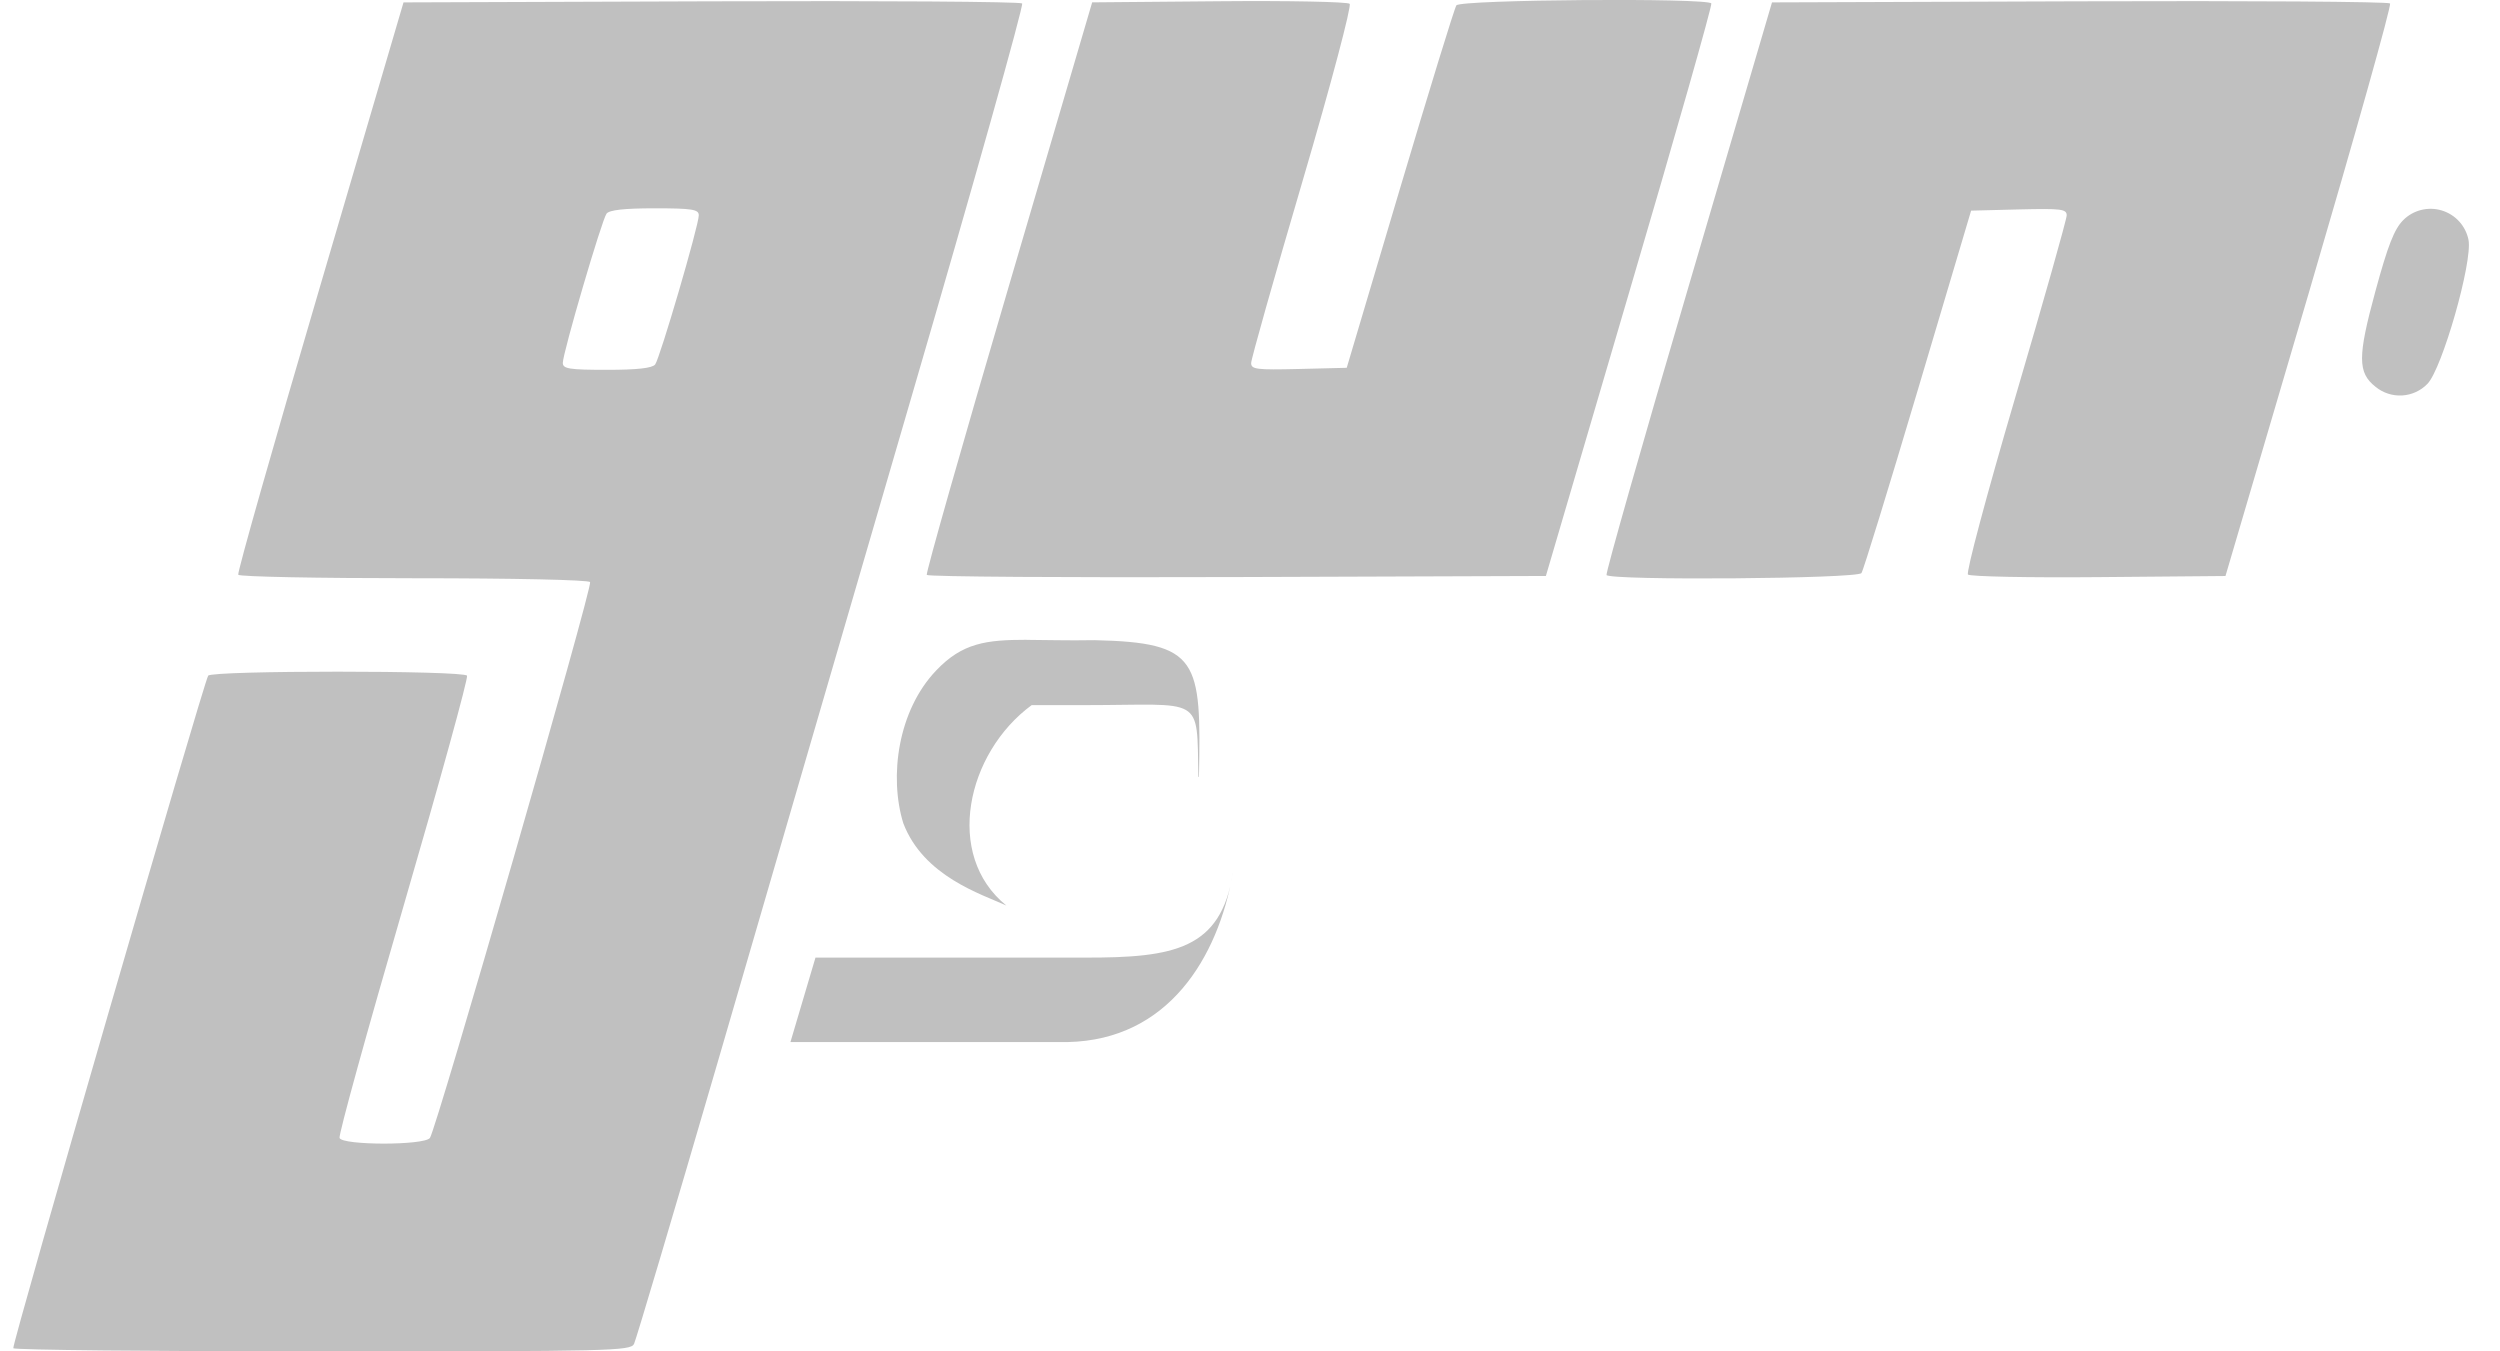 <svg fill="none" height="40" viewBox="0 0 74 40" width="74" xmlns="http://www.w3.org/2000/svg"><g fill="#c0c0c0"><path d="m.394 39.906c-.054-.091 5.622-19.666 5.768-19.906.097-.158 7.565-.158 7.662 0 .04.065-.806 3.134-1.88 6.822s-1.927 6.775-1.893 6.862c.085.222 2.504.223 2.674 0 .188-.244 4.825-16.326 4.742-16.454-.04-.066-2.261-.114-5.212-.114-2.828 0-5.169-.045-5.203-.103-.034-.058 1.056-3.89 2.418-8.521l2.474-8.421 9.108-.032c5.009-.018 9.152.01 9.203.063.052.053-1.431 5.33-3.299 11.728-1.868 6.398-4.444 15.258-5.733 19.682s-2.395 8.144-2.456 8.269c-.103.206-.672.22-9.218.22-5.008 0-9.131-.042-9.162-.094zm18.997-29.114c.141-.182 1.293-4.117 1.293-4.42 0-.173-.189-.206-1.305-.206-.897 0-1.34.049-1.425.157-.141.187-1.295 4.124-1.295 4.418 0 .175.186.206 1.305.206.895 0 1.34-.05 1.427-.157zm8.041 6.226c-.031-.053 1.059-3.887 2.422-8.522l2.474-8.426 3.756-.033c2.062-.019 3.806.016 3.866.076.06.06-.532 2.316-1.4 5.266-.834 2.835-1.516 5.25-1.516 5.367 0 .188.159.206 1.414.176l1.415-.035 1.572-5.289c.865-2.908 1.617-5.361 1.674-5.439.115-.172 7.443-.227 7.546-.057.031.052-1.059 3.887-2.423 8.521l-2.474 8.426-9.133.032c-5.023.018-9.159-.01-9.19-.063zm20.122 0c-.031-.052 1.059-3.887 2.423-8.521l2.474-8.426 9.102-.032c5.006-.018 9.142.01 9.192.063.05.053-1.031 3.887-2.391 8.522l-2.48 8.426-3.756.033c-2.062.019-3.806-.017-3.866-.076s.539-2.315 1.406-5.265c.834-2.835 1.516-5.25 1.516-5.367 0-.188-.159-.206-1.414-.176l-1.415.036-1.572 5.289c-.865 2.908-1.617 5.361-1.674 5.439-.116.17-7.447.226-7.548.057zm22.764-5.567c-.534-.42-.535-.889-.005-2.834.366-1.346.556-1.831.818-2.097.146-.148.33-.253.531-.304.201-.051.413-.047.612.013.199.06.378.172.518.326.14.154.235.343.276.546.123.656-.78 3.814-1.216 4.261-.198.205-.466.327-.75.344-.284.016-.564-.075-.784-.255z"/><path d="m30.392 18.938c-1.204 0-1.907.093-2.68.907-1.135 1.186-1.4 3.144-.974 4.524.601 1.571 2.307 2.095 3.05 2.435-1.849-1.494-1.179-4.514.749-5.932h1.573c3.536 0 3.313-.329 3.362 2.124h.017c.068-3.463.009-3.978-3.093-4.047-.809.015-1.461-.008-2.008-.009zm6.1 6.907c-.356 2.248-1.729 2.507-4.38 2.5h-7.974l-.741 2.5h8.209c2.98-.064 4.445-2.5 4.887-4.998z"/></g></svg>